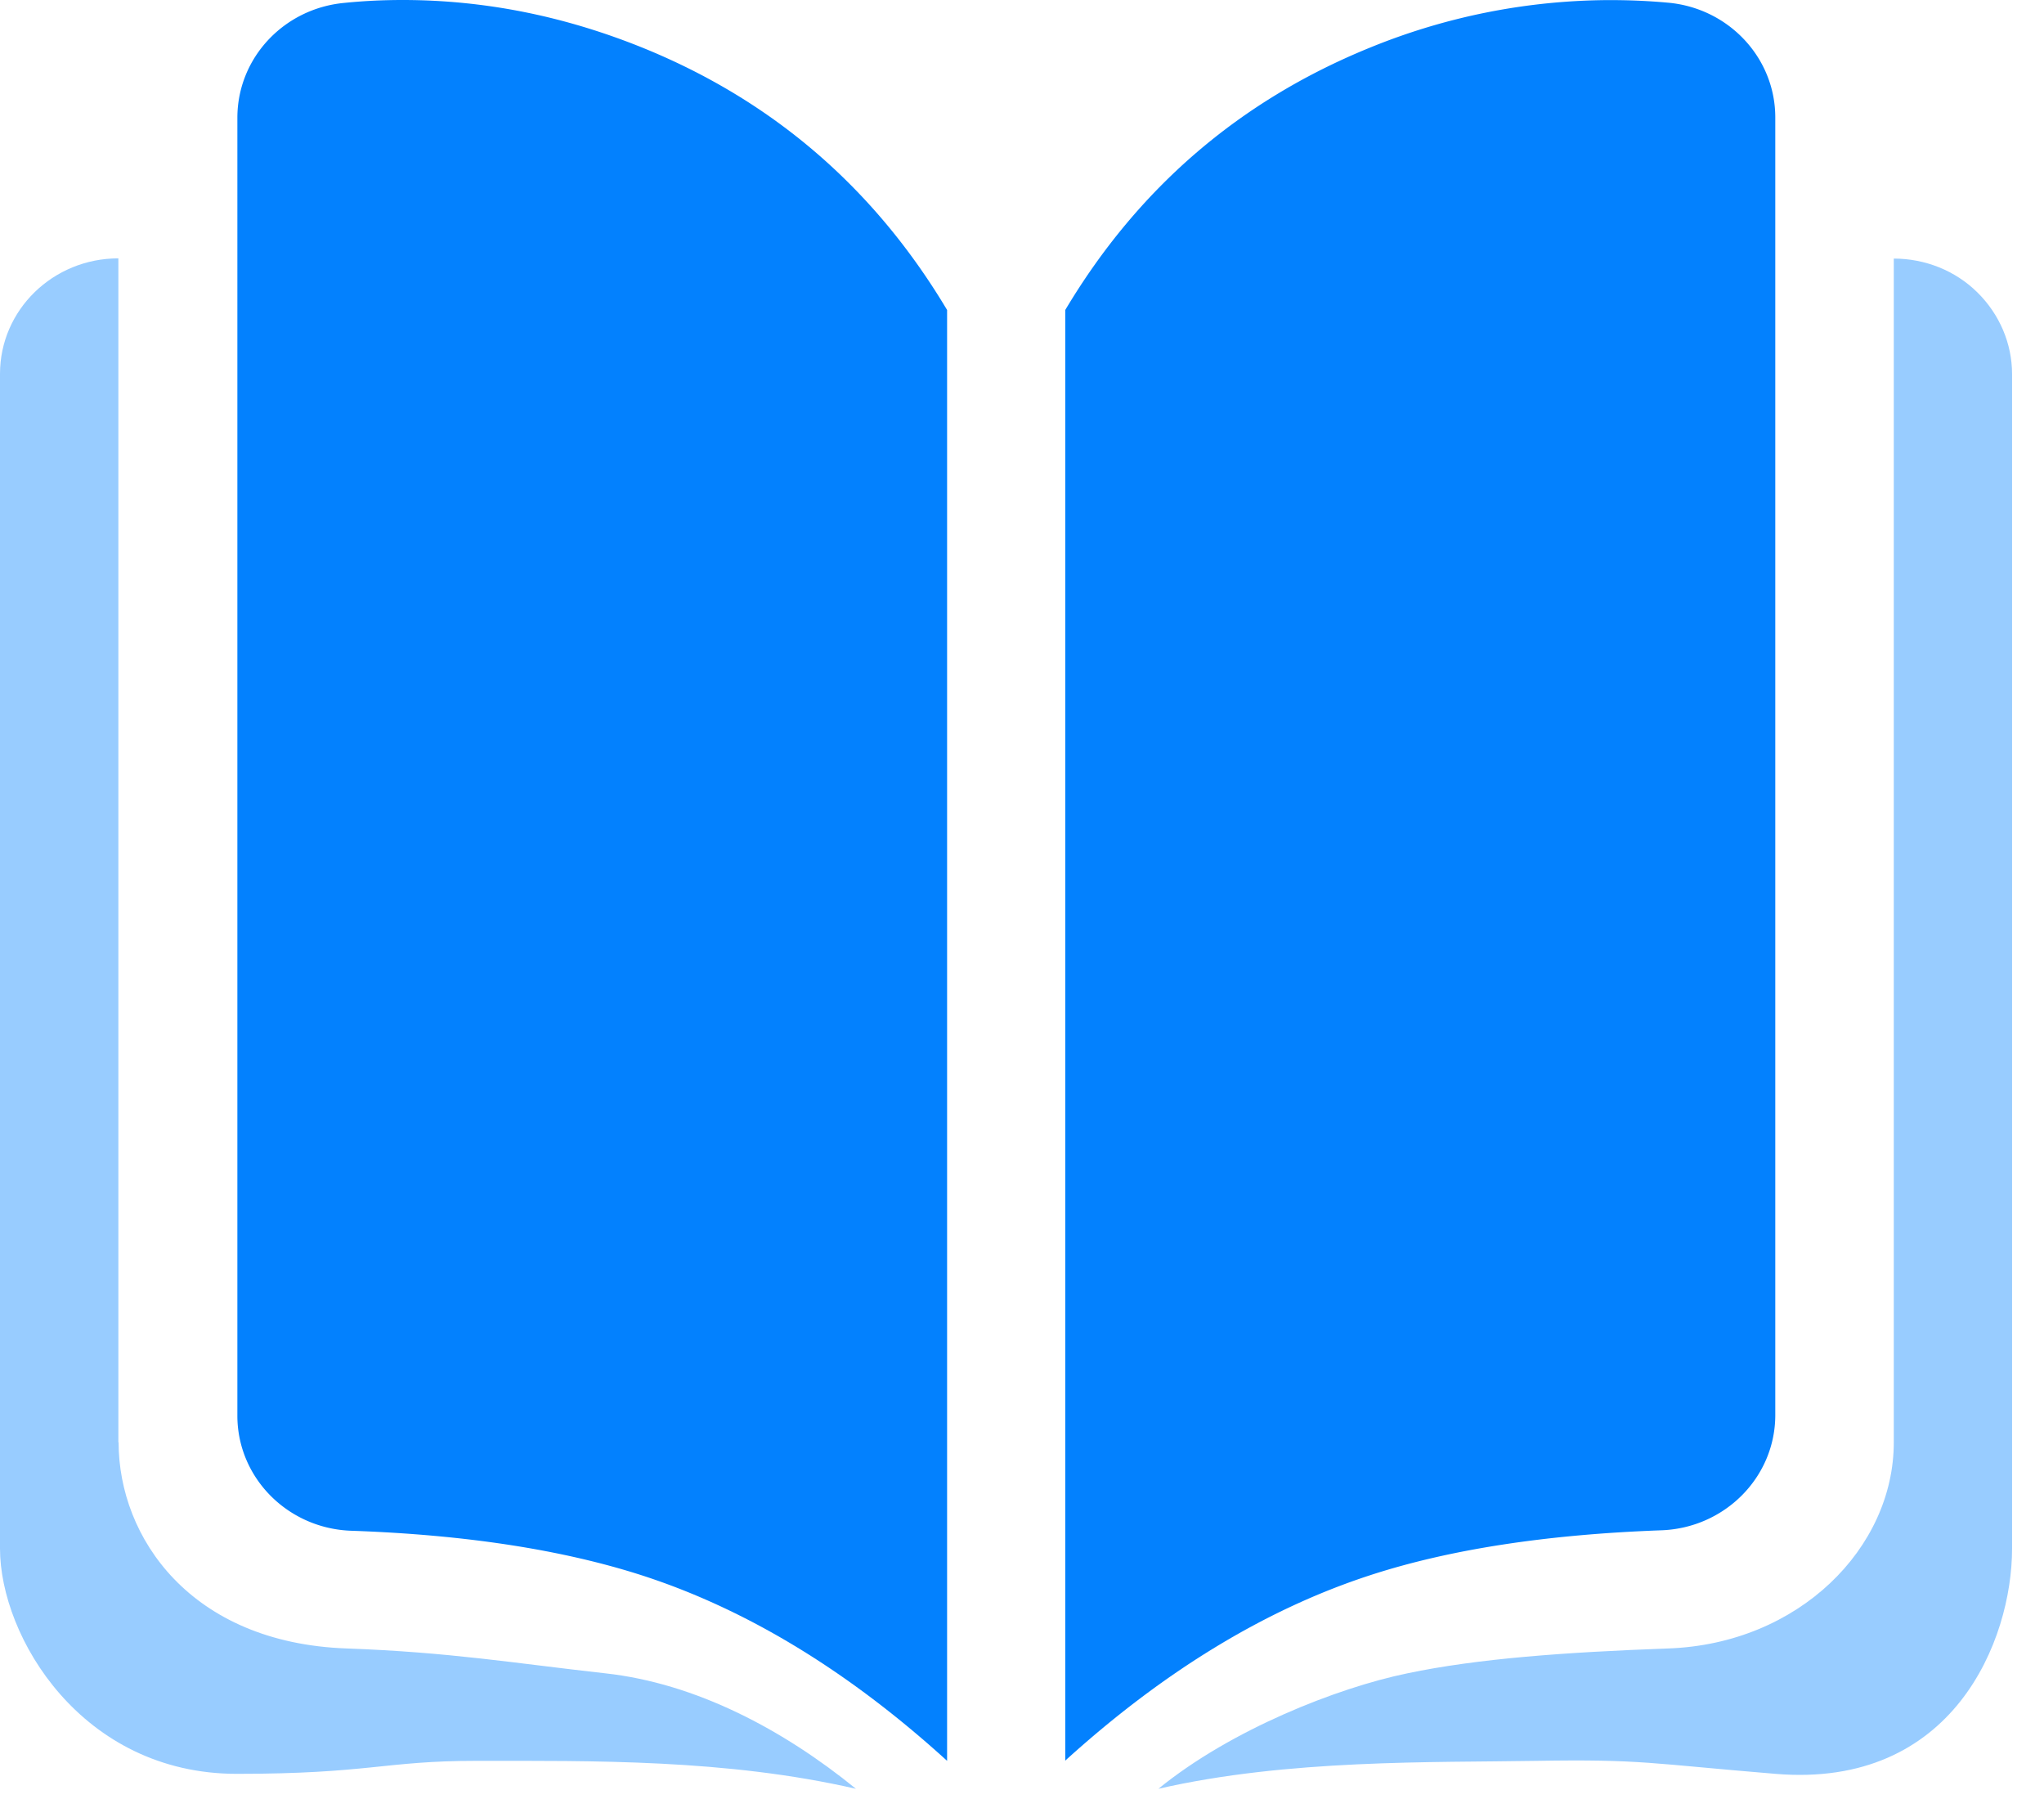 <?xml version="1.0" standalone="no"?><!DOCTYPE svg PUBLIC "-//W3C//DTD SVG 1.1//EN" "http://www.w3.org/Graphics/SVG/1.1/DTD/svg11.dtd"><svg t="1732174611377" class="icon" viewBox="0 0 1152 1024" version="1.1" xmlns="http://www.w3.org/2000/svg" p-id="9279" xmlns:xlink="http://www.w3.org/1999/xlink" width="288" height="256"><path d="M1067.341 812.749V145.715c17.664 0 34.688 6.784 47.104 19.046 12.467 12.288 19.558 28.826 19.558 46.029v661.862c0 51.661-33.126 135.347-133.376 126.925-70.579-5.811-75.162-8.32-134.758-7.322-58.291 0.998-139.981-0.998-212.992 15.744 40.909-33.331 100.736-56.909 140.365-65.075 39.475-8.294 88.909-11.904 146.944-14.003 73.677-2.586 127.155-56.653 127.155-116.122v-0.051z m-1000.499 0c0 53.683 40.602 113.075 128.563 116.173 58.112 2.099 94.464 8.294 145.664 14.003 51.2 5.606 100.48 31.821 141.338 65.075-73.011-16.768-148.608-15.744-214.144-15.744-51.558 0-60.544 7.322-134.784 7.322-87.475 0-133.478-77.235-133.478-126.976V210.637c0-35.942 29.85-65.05 66.714-65.05v667.162h0.128z" fill="#98CCFF" p-id="9280"></path><path d="M907.341 0.051c10.88 0 21.811 0.461 32.742 1.459 34.304 3.072 60.57 31.232 60.467 64.845v731.034c0 35.072-28.518 63.693-64.256 64.947-64.691 2.355-119.552 10.752-164.403 25.421-58.778 19.2-116.07 54.067-171.52 104.371V174.694c40.96-68.685 98.253-117.888 171.52-147.763a359.475 359.475 0 0 1 135.398-26.88h0.051zM226.893 0c46.08 0 91.136 9.037 135.373 26.931 73.267 29.747 130.56 79.104 171.52 147.763V992.256c-55.424-50.432-112.717-85.274-171.52-104.371-44.826-14.49-99.584-23.04-164.352-25.293-35.84-1.254-64.256-30.029-64.128-65.075V66.381c0-33.664 26.138-61.645 60.442-64.768C205.03 0.512 215.962 0 226.893 0z" fill="#0381FE" p-id="9281"></path></svg>